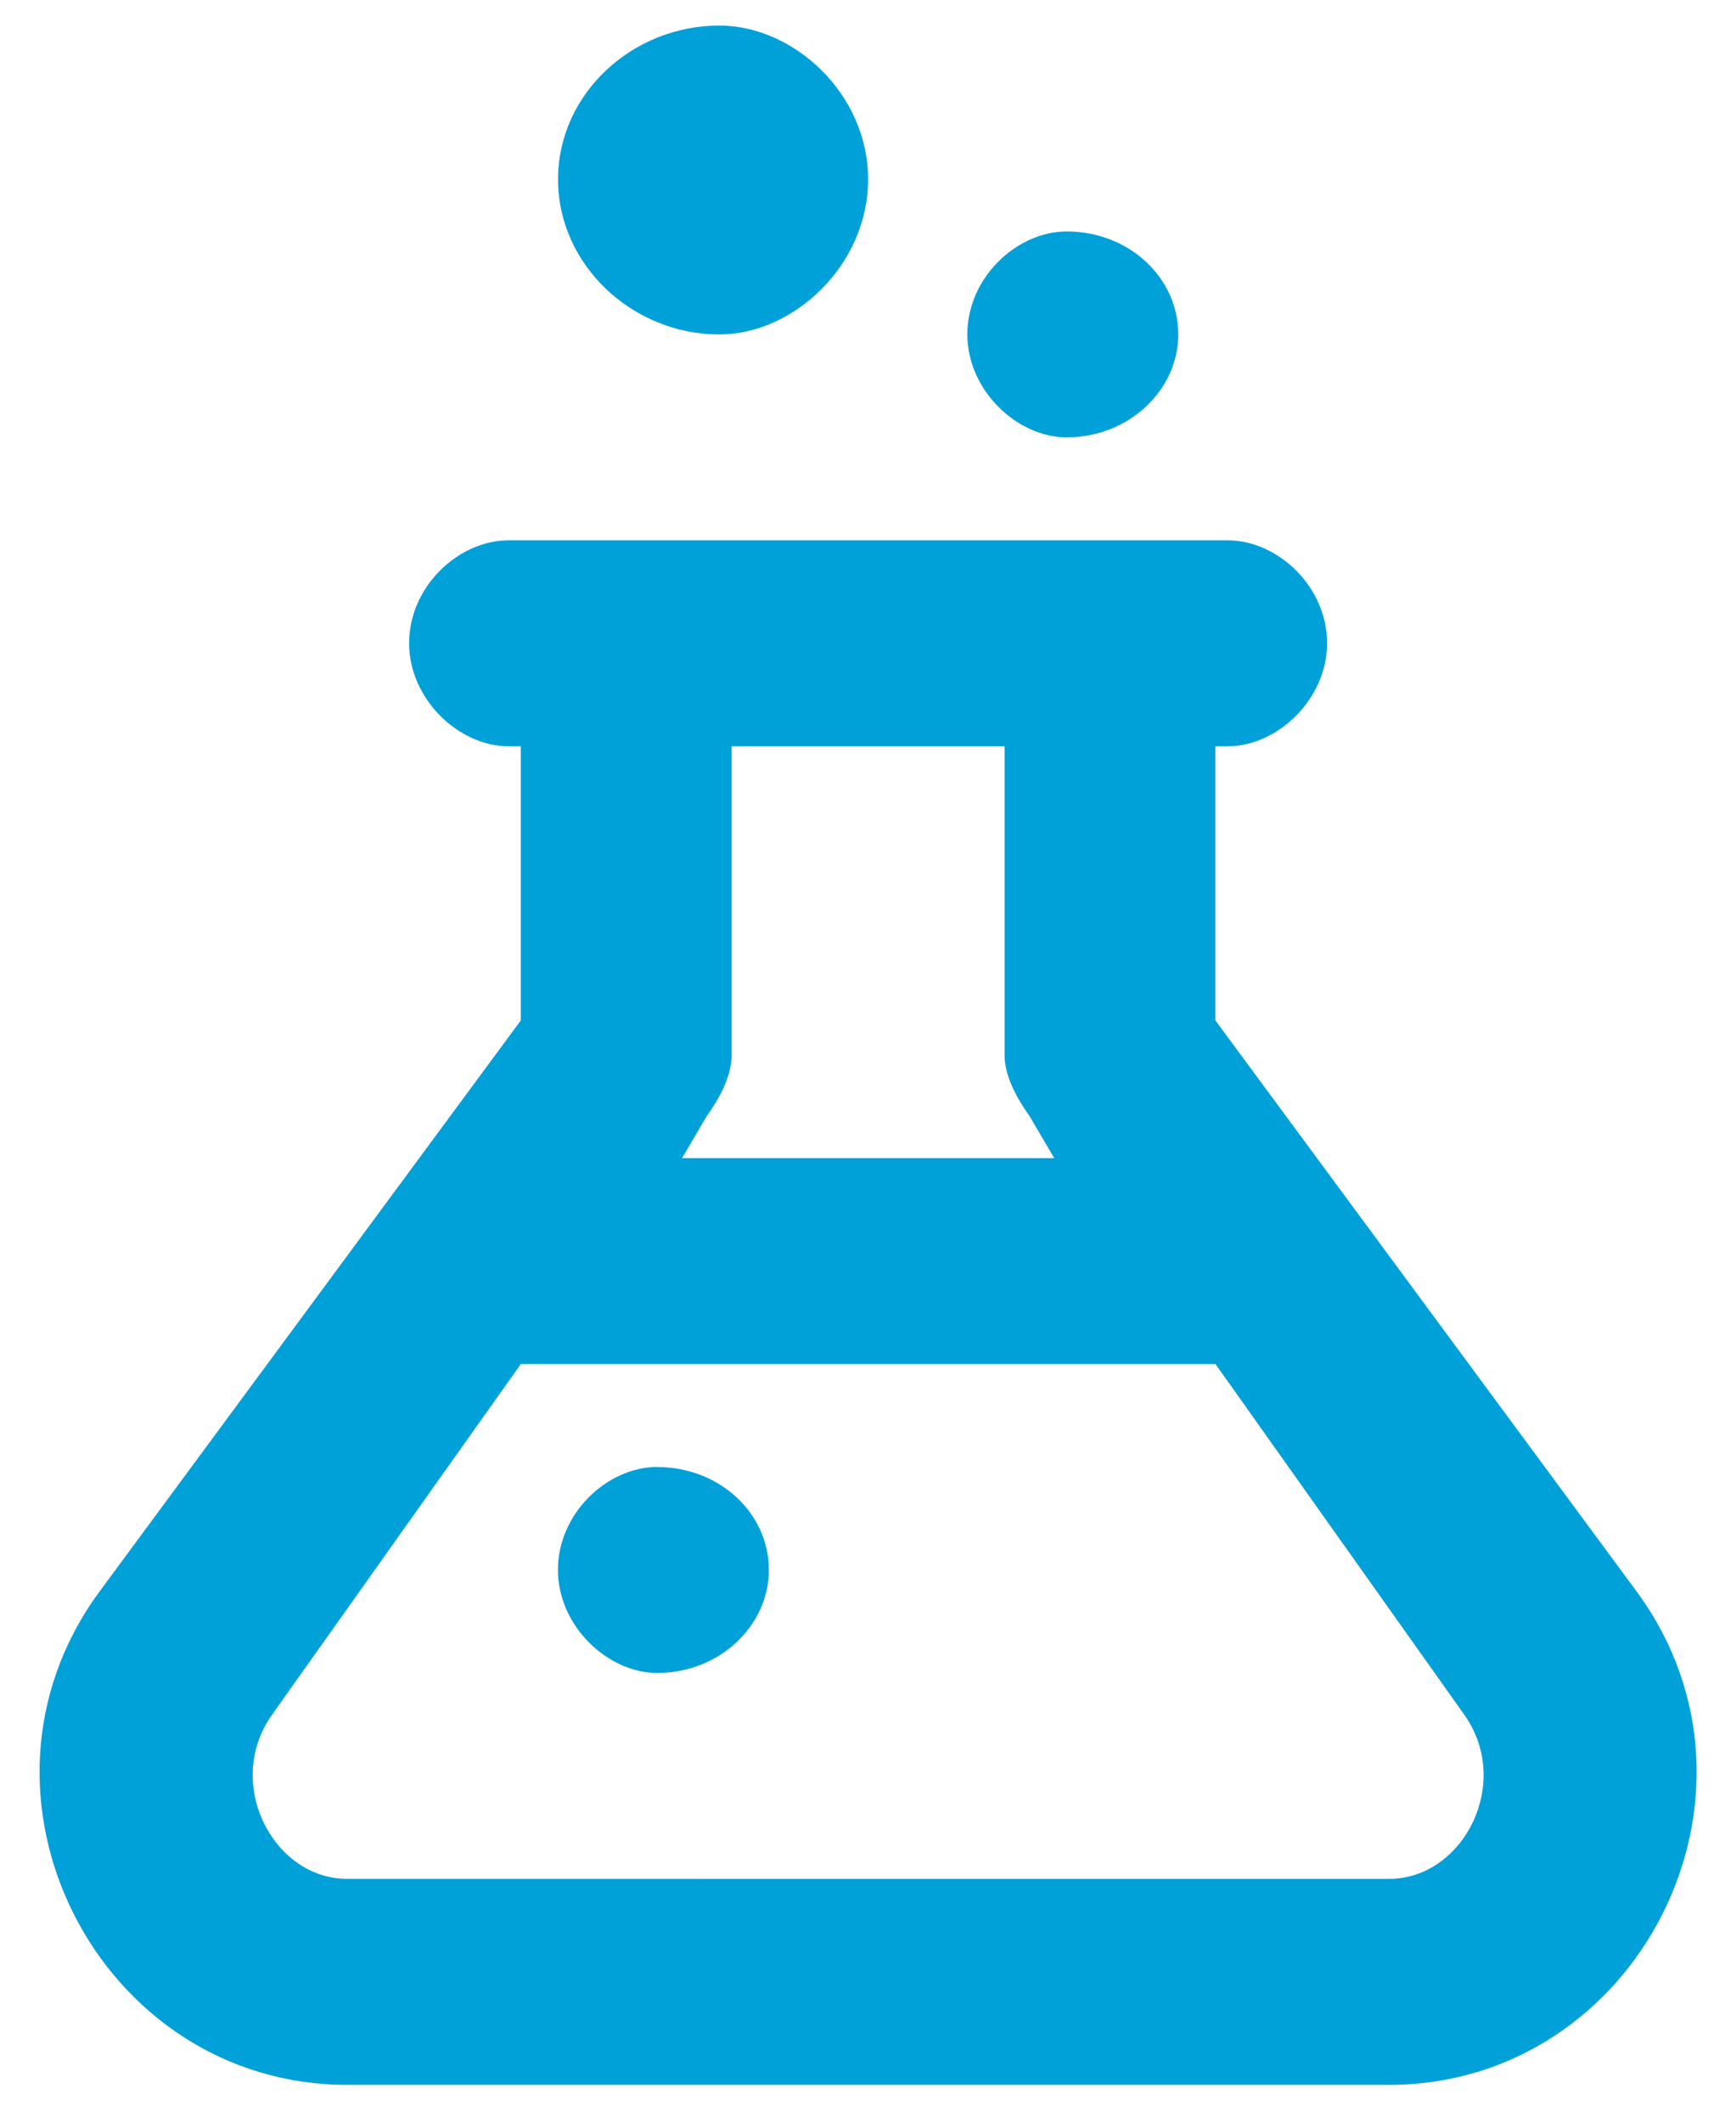 <svg xmlns="http://www.w3.org/2000/svg" width="18" height="22" viewBox="0 0 18 22">
    <g fill="none" fill-rule="evenodd">
        <g fill="#00A0D8">
            <g>
                <g>
                    <path d="M8.433 2.566c0-.888.771-1.595 1.672-1.595.772 0 1.543.707 1.543 1.595 0 .887-.771 1.608-1.543 1.608-.9 0-1.672-.72-1.672-1.608zm-.386 5.878h-.129c-.514 0-1.029-.489-1.029-1.068 0-.591.515-1.067 1.03-1.067H15.378c.514 0 1.029.476 1.029 1.067 0 .58-.515 1.068-1.03 1.068h-.128v2.843l4.374 5.93c1.543 2.11 0 5.107-2.573 5.107H6.246c-2.573 0-4.116-2.998-2.573-5.107l4.374-5.93V8.444zm2.186 0v3.203c0 .219-.128.45-.257.63l-.257.438h3.859l-.257-.438c-.129-.18-.258-.411-.258-.63V8.444h-2.83zM5.474 18.477l2.573-3.627h7.203l2.573 3.627c.514.708 0 1.711-.772 1.711H6.246c-.772 0-1.286-1.003-.772-1.71zm3.988-2.56c-.515 0-1.03.477-1.03 1.068 0 .58.515 1.068 1.03 1.068.643 0 1.157-.489 1.157-1.068 0-.591-.514-1.067-1.157-1.067zm4.245-12.811c-.515 0-1.03.476-1.03 1.068 0 .578.515 1.067 1.03 1.067.643 0 1.157-.489 1.157-1.067 0-.592-.514-1.068-1.157-1.068z" transform="translate(-464 -131) translate(455 125) translate(6.353 5.294)"/>
                </g>
            </g>
        </g>
    </g>
</svg>
